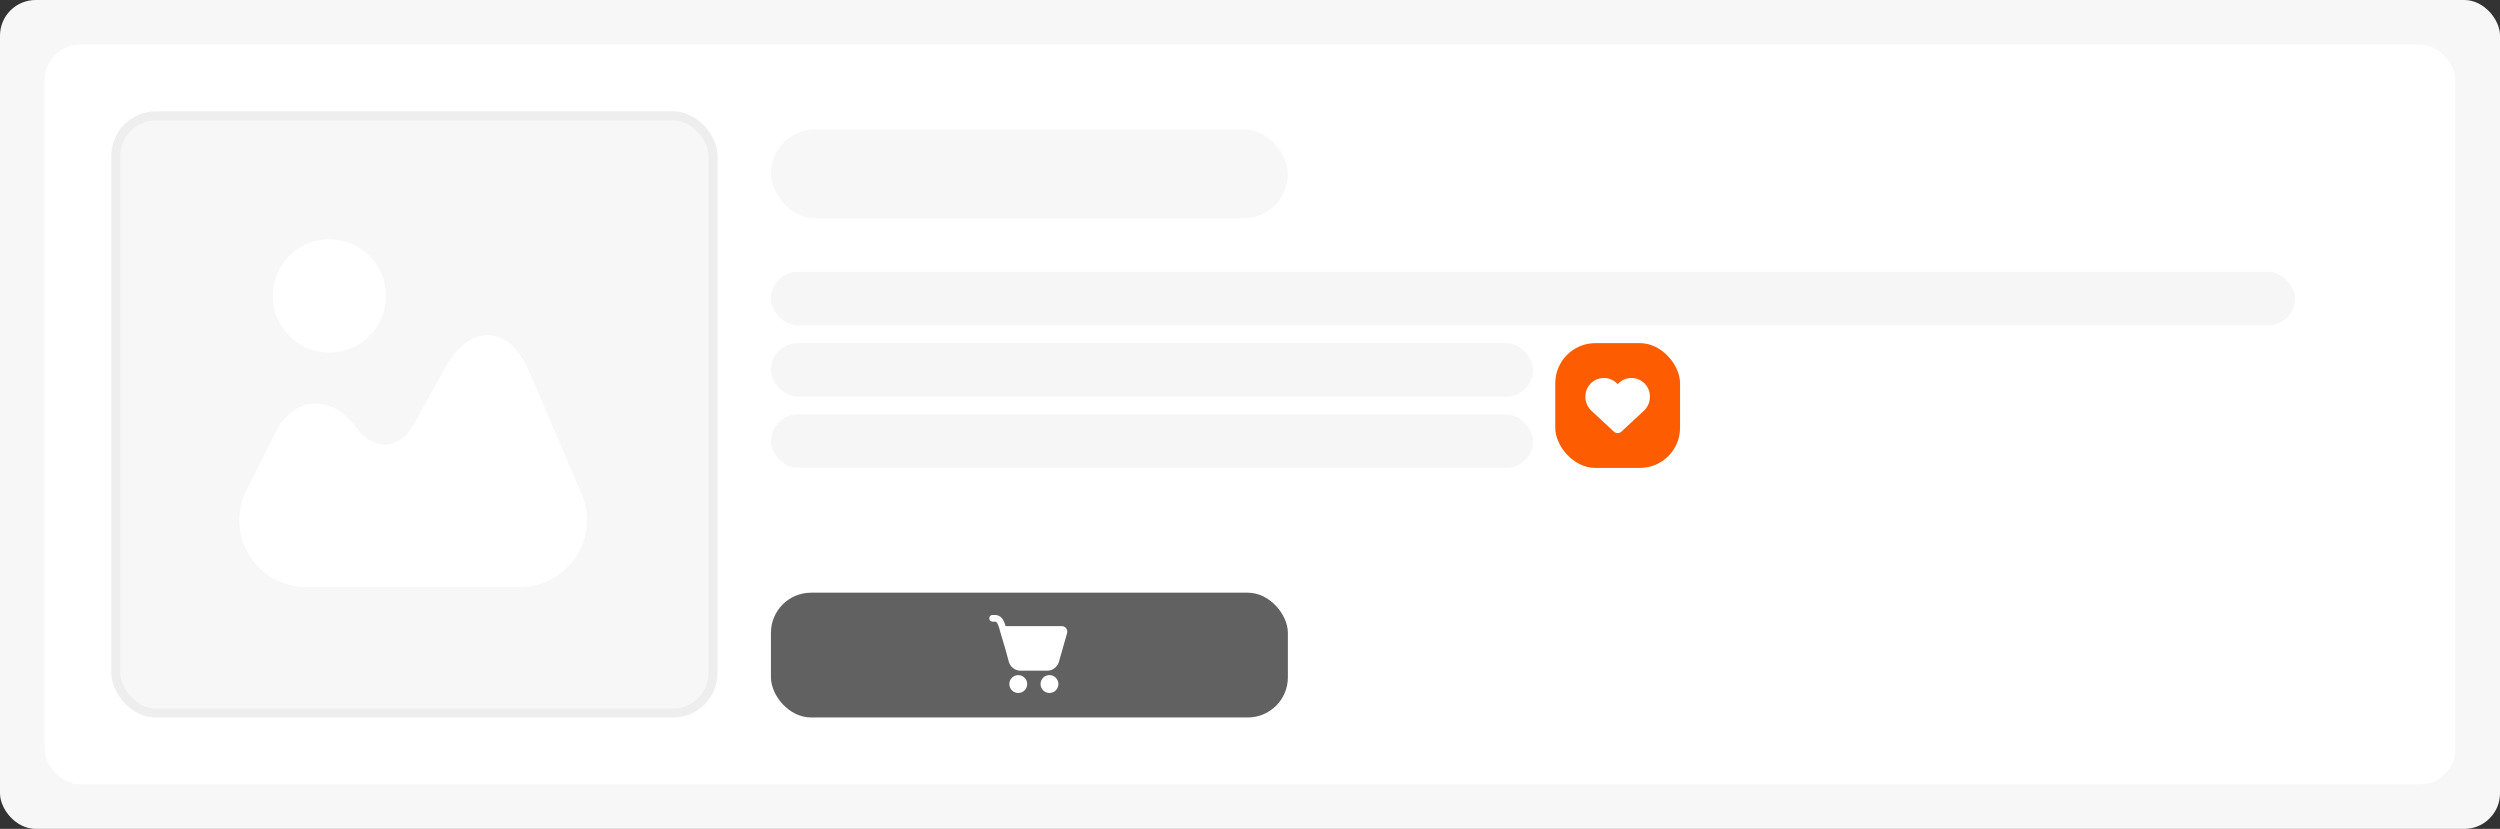 <svg xmlns="http://www.w3.org/2000/svg" width="561" height="186" viewBox="0 0 561 186"><rect x="0" y="0" width="561" height="186" fill="#333333" stroke="none"/><g transform="translate(-467 -431)"><rect width="561" height="186" rx="8" transform="translate(467 431)" fill="#f7f7f7"/><g transform="translate(20 62)"><rect width="541" height="166" rx="8" transform="translate(457 379)" fill="#fff"/><g transform="translate(313.273 244.532)" opacity="0.5"><g transform="translate(158.727 149.468)" fill="#efefef" stroke="#ddd" stroke-width="2"><rect width="136" height="136" rx="10" stroke="none"/><rect x="1" y="1" width="134" height="134" rx="9" fill="none"/></g><g transform="translate(187.415 178.156)"><path d="M78.426,42.979,66.652,15.444c-2.144-5.041-5.341-7.9-8.99-8.087-3.611-.188-7.109,2.332-9.78,7.147L40.735,27.331c-1.5,2.708-3.649,4.326-5.981,4.514-2.37.226-4.739-1.016-6.658-3.461l-.828-1.053C24.6,23.983,21.287,22.366,17.9,22.7s-6.282,2.671-8.2,6.47L3.194,42.152a14.979,14.979,0,0,0,13.391,21.7h48a15,15,0,0,0,12.526-6.733A14.724,14.724,0,0,0,78.426,42.979Z" transform="translate(-1.596 14.196)" fill="#fff"/><path d="M16.3,27.048A12.714,12.714,0,1,0,3.59,14.334,12.714,12.714,0,0,0,16.3,27.048Z" transform="translate(3.911 -1.62)" fill="#fff"/></g></g><rect width="116" height="20" rx="10" transform="translate(620 398)" fill="#f7f7f7"/><rect width="342" height="12" rx="6" transform="translate(620 430)" fill="#efefef" opacity="0.5"/><rect width="171" height="12" rx="6" transform="translate(620 446)" fill="#efefef" opacity="0.5"/><rect width="171" height="12" rx="6" transform="translate(620 462)" fill="#efefef" opacity="0.5"/><g transform="translate(316 44)"><rect width="28" height="28" rx="9" transform="translate(480 402)" fill="#fd5d00"/><path d="M6.383,54.846l-.071-.065-4.952-4.6A4.257,4.257,0,0,1,0,47.061v-.093a4.145,4.145,0,0,1,6.53-3.389,4.245,4.245,0,0,1,.707.63,3.684,3.684,0,0,1,.382-.376,4.024,4.024,0,0,1,.325-.254h0a4.143,4.143,0,0,1,6.53,3.389v.093a4.257,4.257,0,0,1-1.36,3.121l-4.952,4.6-.071.065a1.258,1.258,0,0,1-.854.336,1.245,1.245,0,0,1-.854-.336Z" transform="translate(486.764 366.998)" fill="#fff"/></g><g transform="translate(-37 20)"><rect width="116" height="28" rx="9" transform="translate(657 482)" fill="#616161"/><g transform="translate(703.5 483.5)"><path d="M2.5,4.25a.75.75,0,0,1,.75-.75h.558A2.1,2.1,0,0,1,5.653,4.733,6.555,6.555,0,0,1,6.15,6q.05,0,.1,0h12.5a1.25,1.25,0,0,1,1.2,1.593L18.122,14a2.75,2.75,0,0,1-2.645,2H9.53a2.75,2.75,0,0,1-2.652-2.022L6.117,11.2,4.859,6.956l0-.007a7.29,7.29,0,0,0-.519-1.495C4.127,5.069,3.959,5,3.808,5H3.25A.75.75,0,0,1,2.5,4.25Z" fill="#fff"/><path d="M9,21a2,2,0,1,0-2-2A2,2,0,0,0,9,21Z" fill="#fff"/><path d="M16,21a2,2,0,1,0-2-2A2,2,0,0,0,16,21Z" fill="#fff"/></g></g></g></g></svg>